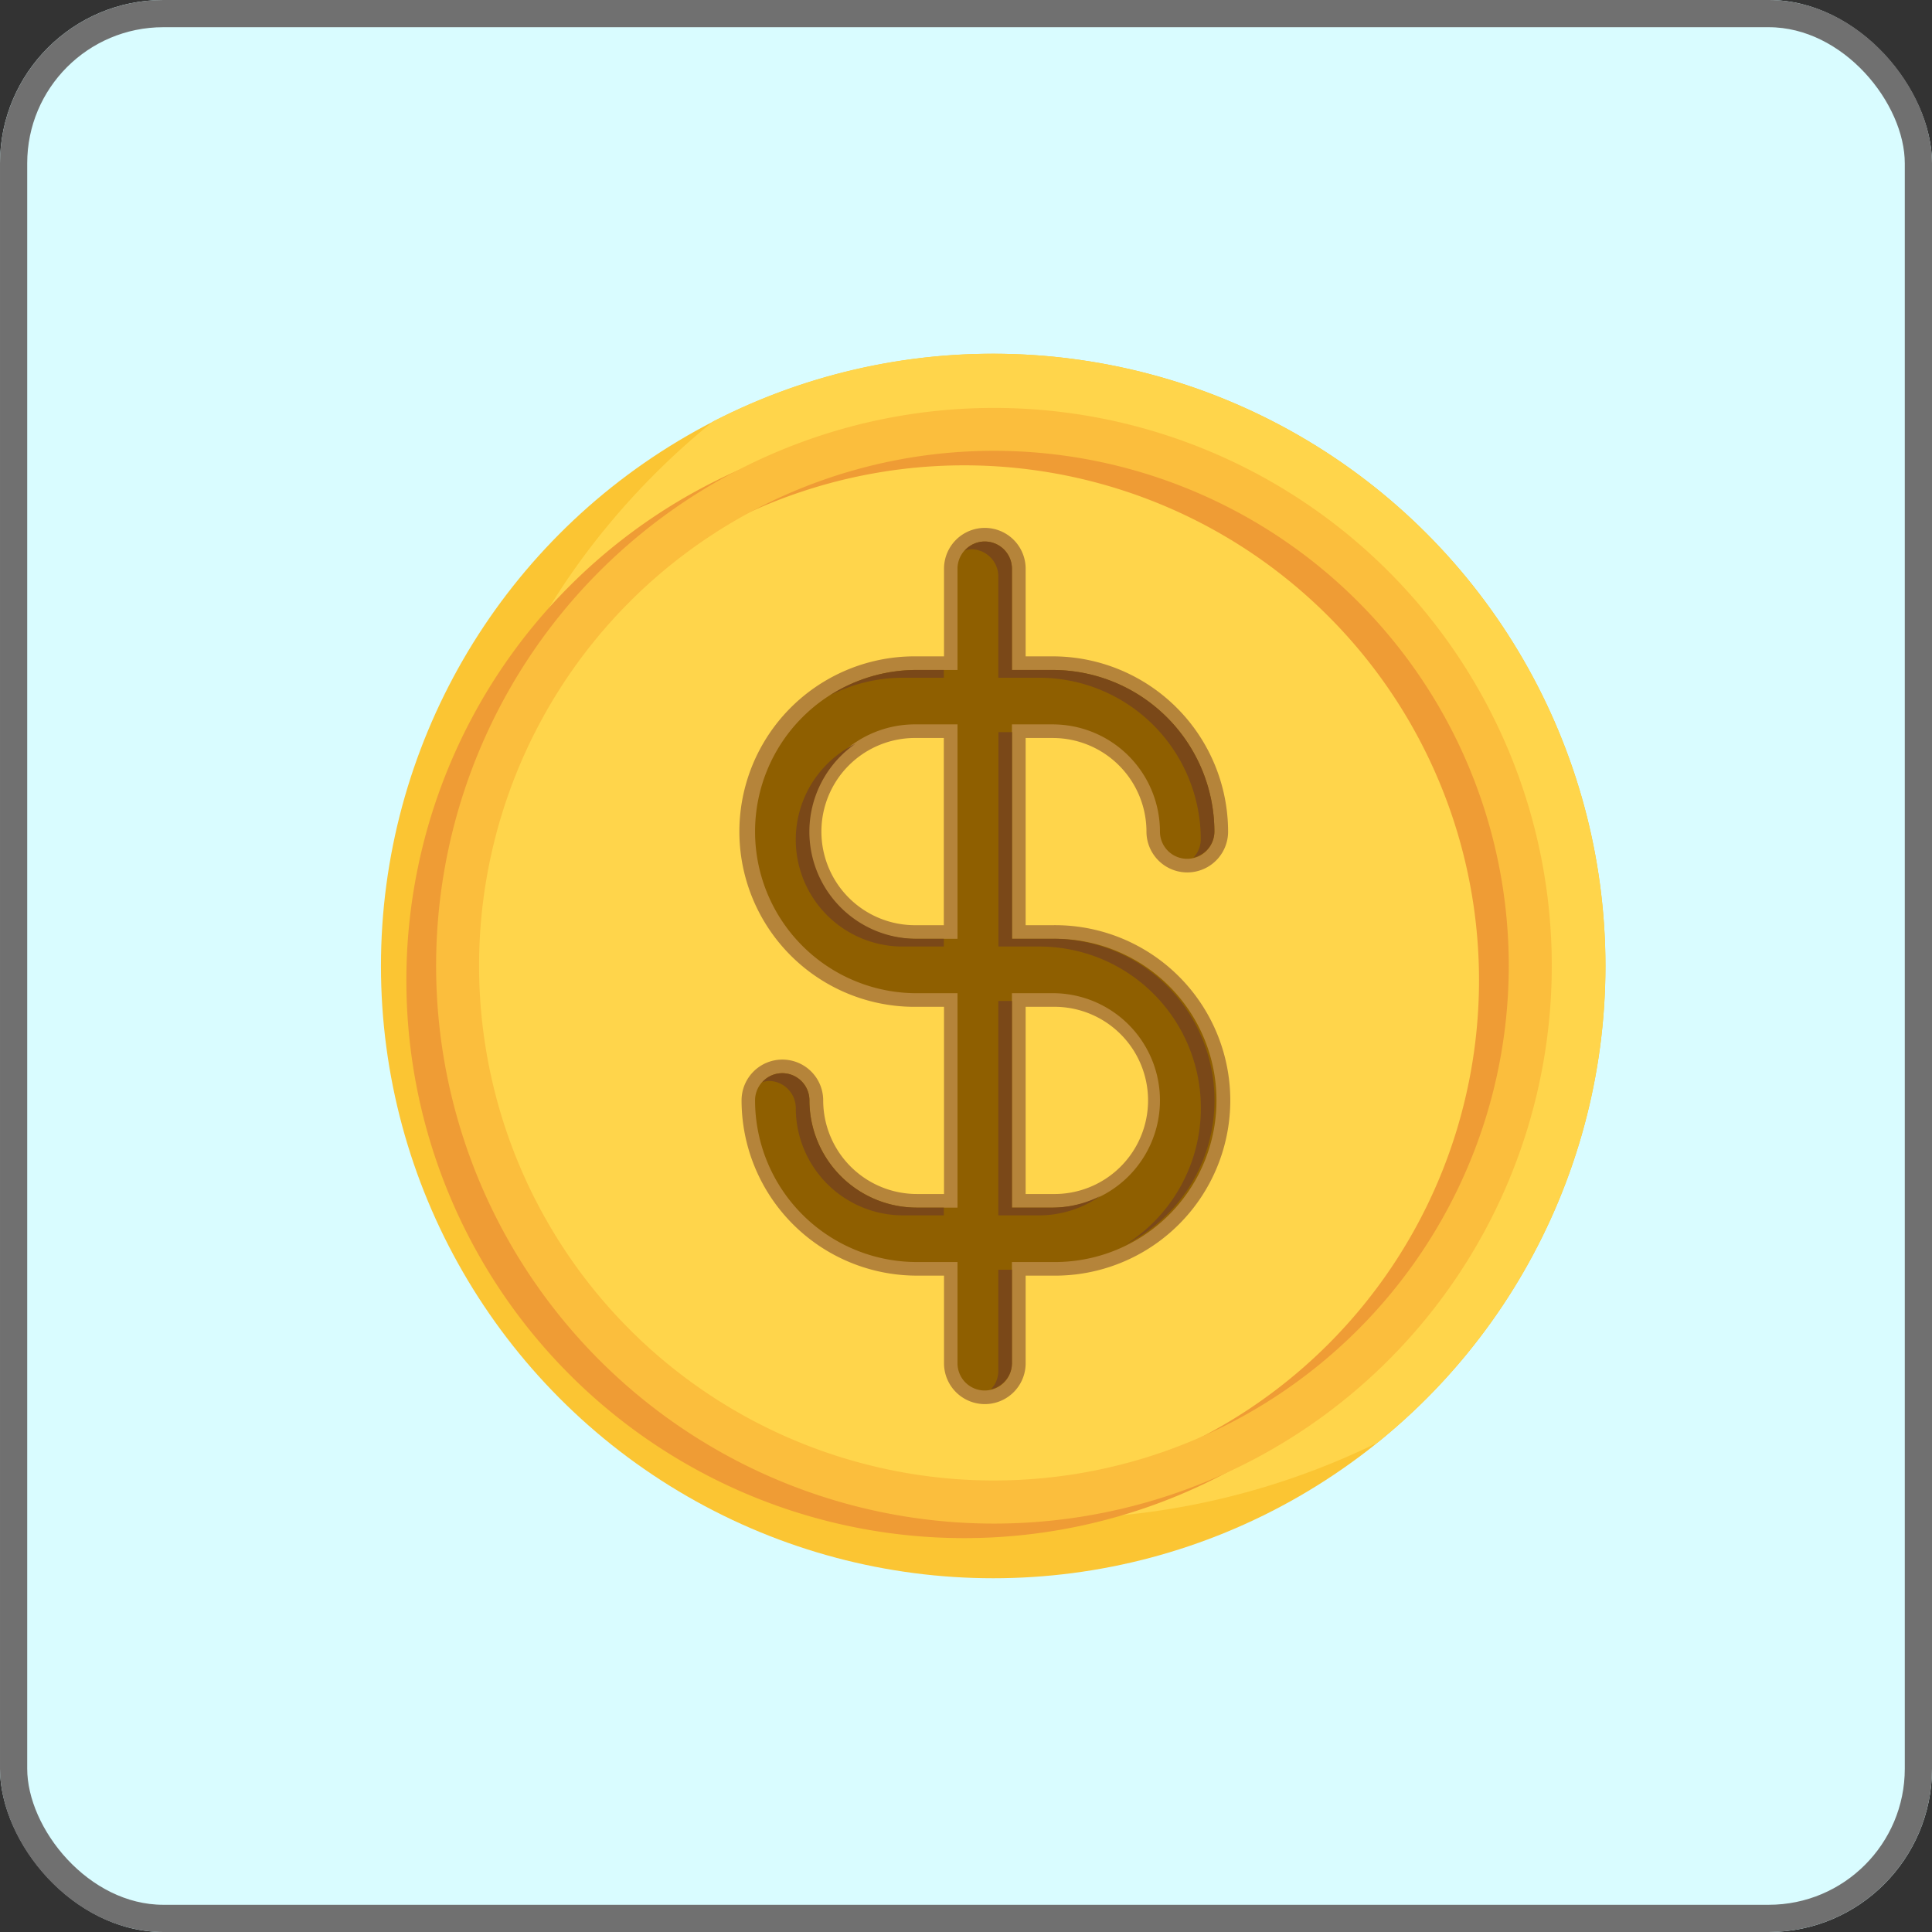 <svg xmlns="http://www.w3.org/2000/svg" width="71" height="71" viewBox="0 0 71 71">
  <rect x="0" y="0" width="71" height="71" fill="#333333" stroke="none"/>
  <g id="Grupo_146382" data-name="Grupo 146382" transform="translate(-535 -1266)">
    <g id="Rectángulo_44786" data-name="Rectángulo 44786" transform="translate(535 1266)" fill="#d9fcff" stroke="#707070" stroke-width="1">
      <rect width="71" height="71" rx="6" stroke="none"/>
      <rect x="0.5" y="0.5" width="70" height="70" rx="5.5" fill="none"/>
    </g>
    <g id="signo-de-dolar" transform="translate(547.5 1277.5)">
      <g id="flat">
        <circle id="Elipse_1338" data-name="Elipse 1338" cx="22.5" cy="22.5" r="22.5" transform="translate(1.5 1.5)" fill="#fbc533"/>
        <path id="Trazado_195321" data-name="Trazado 195321" d="M24,1.5A22.4,22.4,0,0,0,13.71,3.986C8.6,8.11,4.453,14.583,4.453,21.665c0,15.1,9.841,22.641,22.268,22.641a27.414,27.414,0,0,0,11.392-2.784A22.5,22.5,0,0,0,24,1.5Z" fill="#ffd54b"/>
        <path id="Trazado_195322" data-name="Trazado 195322" d="M22.934,4.025a20.5,20.5,0,1,0,20.5,20.5,20.5,20.5,0,0,0-20.5-20.5Zm0,39.416a18.92,18.92,0,1,1,18.919-18.92,18.92,18.92,0,0,1-18.919,18.92Z" fill="#ef9c35"/>
        <path id="Trazado_195323" data-name="Trazado 195323" d="M24.027,3.491a20.5,20.5,0,1,0,20.5,20.5,20.5,20.5,0,0,0-20.5-20.5Zm0,39.416a18.92,18.92,0,1,1,18.919-18.92,18.92,18.92,0,0,1-18.919,18.92Z" fill="#fbbe3d"/>
      </g>
      <g id="Layer_1_copy" data-name="Layer 1 copy">
        <path id="Trazado_195324" data-name="Trazado 195324" d="M26.192,22.5h-1V15.621h1a3.444,3.444,0,0,1,3.44,3.44,1.5,1.5,0,0,0,3,0,6.447,6.447,0,0,0-6.44-6.44h-1V9.4a1.5,1.5,0,0,0-3,0v3.221h-1a6.44,6.44,0,1,0,0,12.879h1v6.879h-1a3.444,3.444,0,0,1-3.44-3.44,1.5,1.5,0,0,0-3,0,6.447,6.447,0,0,0,6.44,6.44h1V38.6a1.5,1.5,0,0,0,3,0V35.379h1a6.44,6.44,0,1,0,0-12.879Zm-5.007,0a3.44,3.44,0,1,1,0-6.879h1V22.5Zm5.007,9.879h-1V25.5h1a3.44,3.44,0,1,1,0,6.879Z" fill="#b5843a"/>
        <path id="Trazado_195325" data-name="Trazado 195325" d="M23.688,39.6a1,1,0,0,1-1-1V34.879h-1.5a5.947,5.947,0,0,1-5.94-5.94,1,1,0,0,1,2,0,3.944,3.944,0,0,0,3.94,3.94h1.5V25h-1.5a5.94,5.94,0,1,1,0-11.88h1.5V9.4a1,1,0,1,1,2,0v3.721h1.5a5.947,5.947,0,0,1,5.94,5.94,1,1,0,0,1-2,0,3.944,3.944,0,0,0-3.94-3.94h-1.5V23h1.5a5.94,5.94,0,1,1,0,11.879h-1.5V38.6a1,1,0,0,1-1,1Zm1-6.721h1.5a3.94,3.94,0,1,0,0-7.88h-1.5Zm-3.5-17.758a3.94,3.94,0,1,0,0,7.879h1.5V15.121Z" fill="#8f5f00"/>
        <g id="Grupo_146264" data-name="Grupo 146264">
          <path id="Trazado_195326" data-name="Trazado 195326" d="M24.188,25.285v7.879h1.5a3.909,3.909,0,0,0,2.248-.712,3.9,3.9,0,0,1-1.748.427h-1.5V25.285Z" fill="#7a4818"/>
          <path id="Trazado_195327" data-name="Trazado 195327" d="M15.512,28.272a.965.965,0,0,1,.233-.048,1,1,0,0,1,1,1,3.944,3.944,0,0,0,3.94,3.94h1.5v-.285h-1a3.944,3.944,0,0,1-3.94-3.94,1,1,0,0,0-1-1,.99.99,0,0,0-.733.333Z" fill="#7a4818"/>
          <path id="Trazado_195328" data-name="Trazado 195328" d="M23.188,8.685a1,1,0,0,1,1,1v3.721h1.5a5.947,5.947,0,0,1,5.94,5.939.987.987,0,0,1-.267.668.986.986,0,0,0,.767-.952,5.947,5.947,0,0,0-5.94-5.94h-1.5V9.4a1,1,0,0,0-1-1,.99.99,0,0,0-.732.332,1,1,0,0,1,.232-.047Z" fill="#7a4818"/>
          <path id="Trazado_195329" data-name="Trazado 195329" d="M24.188,35.164v3.721a.987.987,0,0,1-.267.667.986.986,0,0,0,.767-.952V35.164Z" fill="#7a4818"/>
          <path id="Trazado_195330" data-name="Trazado 195330" d="M18.937,15.833a3.928,3.928,0,0,0,1.748,7.452h1.5V23h-1a3.934,3.934,0,0,1-2.248-7.167Z" fill="#7a4818"/>
          <path id="Trazado_195331" data-name="Trazado 195331" d="M26.192,23h-1.5V15.406h-.5v7.879h1.5a5.934,5.934,0,0,1,3.176,10.95A5.935,5.935,0,0,0,26.192,23Z" fill="#7a4818"/>
          <path id="Trazado_195332" data-name="Trazado 195332" d="M20.685,13.406h1.5v-.285h-1a5.9,5.9,0,0,0-3.176.929,5.9,5.9,0,0,1,2.676-.644Z" fill="#7a4818"/>
        </g>
      </g>
    </g>
  </g>
</svg>
